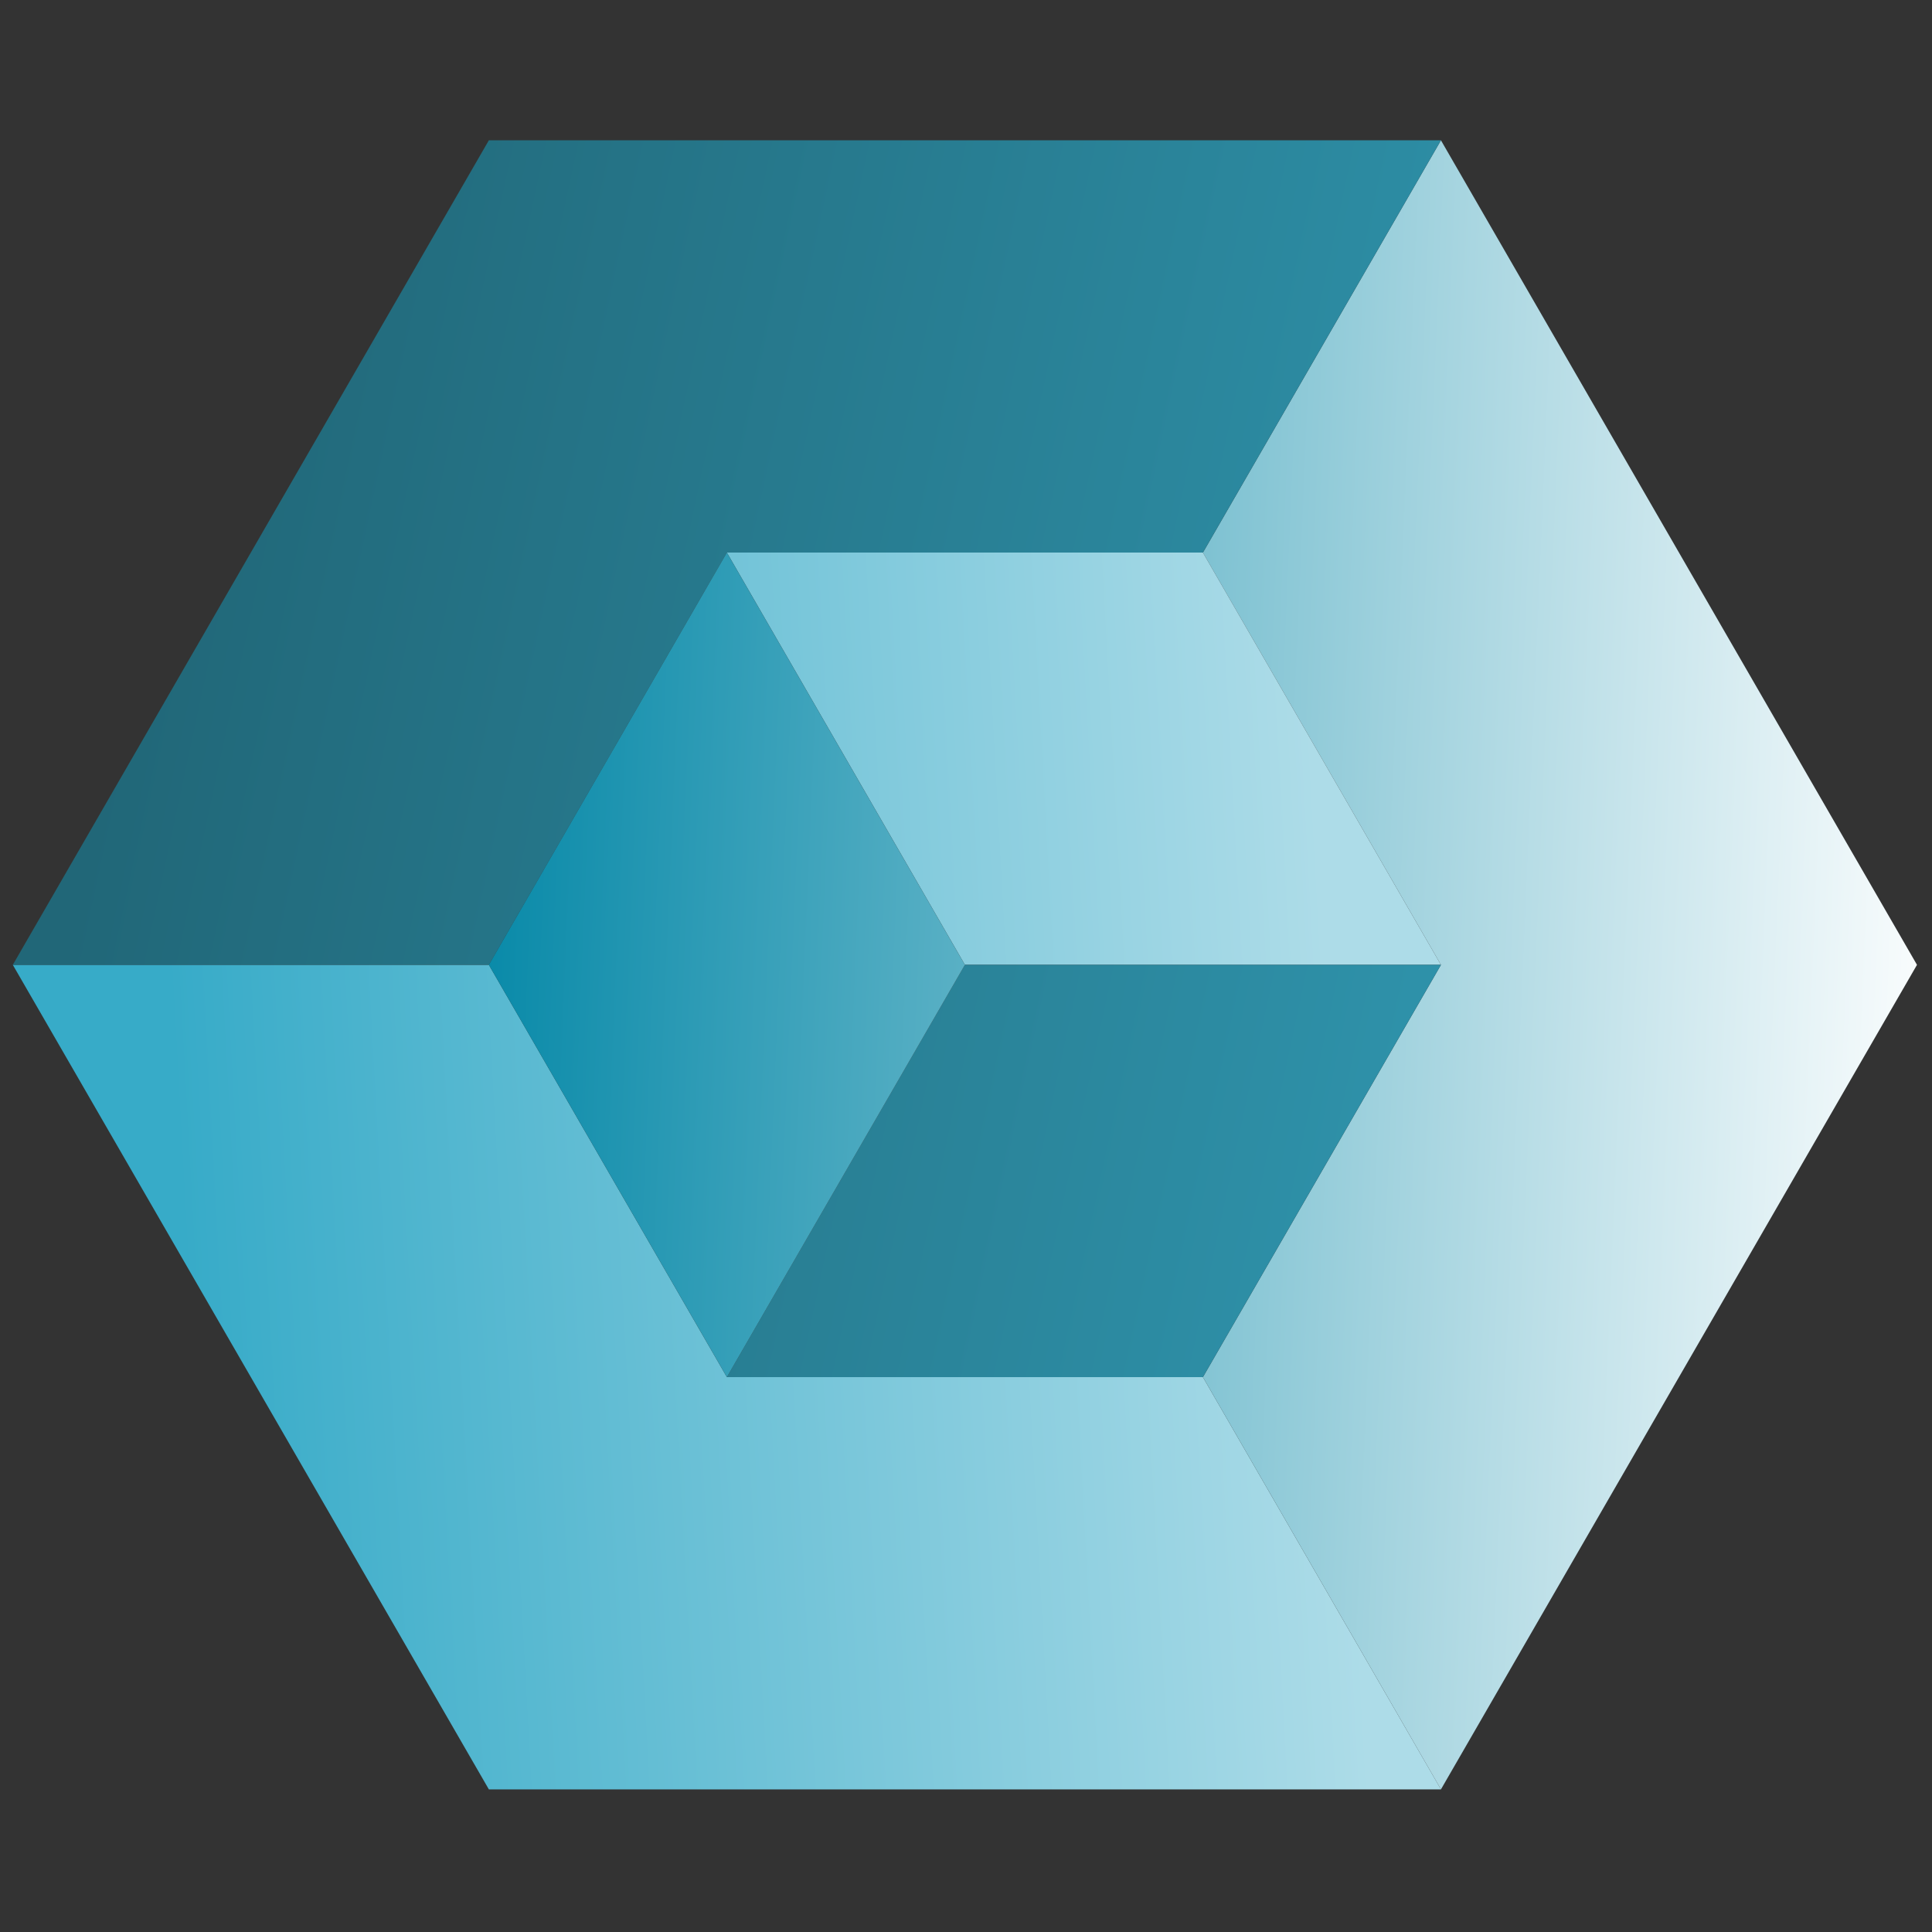 <?xml version="1.0" encoding="UTF-8" standalone="no"?>
<!-- Created with Inkscape (http://www.inkscape.org/) -->

<svg
   width="300"
   height="300"
   viewBox="0 0 300 300"
   id="svg2"
   version="1.1"
   inkscape:version="1.3 (0e150ed, 2023-07-21)"
   sodipodi:docname="cutbox-release-logo.svg"
   inkscape:export-filename="/Users/jason/workspace/CutBox/CutBox/CutBox/GraphicAssets/cutbox-icon-2.png"
   inkscape:export-xdpi="180"
   inkscape:export-ydpi="180"
   xmlns:inkscape="http://www.inkscape.org/namespaces/inkscape"
   xmlns:sodipodi="http://sodipodi.sourceforge.net/DTD/sodipodi-0.dtd"
   xmlns:xlink="http://www.w3.org/1999/xlink"
   xmlns="http://www.w3.org/2000/svg"
   xmlns:svg="http://www.w3.org/2000/svg"
   xmlns:rdf="http://www.w3.org/1999/02/22-rdf-syntax-ns#"
   xmlns:cc="http://creativecommons.org/ns#"
   xmlns:dc="http://purl.org/dc/elements/1.1/">
  <rect x="0" y="0" width="300" height="300" fill="#333333" stroke="none"/>
  <defs
     id="defs4">
    <linearGradient
       inkscape:collect="always"
       id="linearGradient4964">
      <stop
         style="stop-color:#0789a8;stop-opacity:1"
         offset="0"
         id="stop4966" />
      <stop
         style="stop-color:#ffffff;stop-opacity:1"
         offset="1"
         id="stop4968" />
    </linearGradient>
    <linearGradient
       id="linearGradient4954"
       inkscape:collect="always">
      <stop
         id="stop4956"
         offset="0"
         style="stop-color:#216778;stop-opacity:1;" />
      <stop
         id="stop4958"
         offset="1"
         style="stop-color:#3097b0;stop-opacity:1" />
    </linearGradient>
    <linearGradient
       inkscape:collect="always"
       id="linearGradient4944">
      <stop
         style="stop-color:#216778;stop-opacity:1;"
         offset="0"
         id="stop4946" />
      <stop
         style="stop-color:#3097b0;stop-opacity:1"
         offset="1"
         id="stop4948" />
    </linearGradient>
    <linearGradient
       id="linearGradient4938"
       inkscape:collect="always">
      <stop
         id="stop4940"
         offset="0"
         style="stop-color:#37abc8;stop-opacity:1;" />
      <stop
         id="stop4942"
         offset="1"
         style="stop-color:#addce8;stop-opacity:1" />
    </linearGradient>
    <linearGradient
       inkscape:collect="always"
       id="linearGradient4928">
      <stop
         style="stop-color:#37abc8;stop-opacity:1;"
         offset="0"
         id="stop4930" />
      <stop
         style="stop-color:#addce8;stop-opacity:1"
         offset="1"
         id="stop4932" />
    </linearGradient>
    <inkscape:perspective
       sodipodi:type="inkscape:persp3d"
       inkscape:vp_x="-69.282032 : -444 : 1"
       inkscape:vp_y="0 : 1000 : 0"
       inkscape:vp_z="982.07666 : -537.57491 : 1"
       inkscape:persp3d-origin="470.07666 : -708.24158 : 1"
       id="perspective4140" />
    <linearGradient
       inkscape:collect="always"
       xlink:href="#linearGradient4928"
       id="linearGradient4934"
       x1="110.851"
       y1="556.362"
       x2="692.82"
       y2="524.362"
       gradientUnits="userSpaceOnUse" />
    <linearGradient
       inkscape:collect="always"
       xlink:href="#linearGradient4938"
       id="linearGradient4936"
       x1="110.851"
       y1="556.362"
       x2="692.82"
       y2="524.362"
       gradientUnits="userSpaceOnUse" />
    <linearGradient
       inkscape:collect="always"
       xlink:href="#linearGradient4944"
       id="linearGradient4950"
       x1="69.282"
       y1="484.362"
       x2="817.528"
       y2="644.362"
       gradientUnits="userSpaceOnUse" />
    <linearGradient
       inkscape:collect="always"
       xlink:href="#linearGradient4954"
       id="linearGradient4952"
       x1="69.282"
       y1="484.362"
       x2="817.528"
       y2="644.362"
       gradientUnits="userSpaceOnUse" />
    <linearGradient
       inkscape:collect="always"
       xlink:href="#linearGradient4964"
       id="linearGradient4960"
       x1="263.272"
       y1="532.362"
       x2="1011.518"
       y2="564.362"
       gradientUnits="userSpaceOnUse" />
    <linearGradient
       inkscape:collect="always"
       xlink:href="#linearGradient4964"
       id="linearGradient4962"
       x1="263.272"
       y1="532.362"
       x2="1011.518"
       y2="564.362"
       gradientUnits="userSpaceOnUse" />
  </defs>
  <sodipodi:namedview
     id="base"
     pagecolor="#ffffff"
     bordercolor="#666666"
     borderopacity="1.0"
     inkscape:pageopacity="0.0"
     inkscape:pageshadow="2"
     inkscape:zoom="0.5"
     inkscape:cx="433"
     inkscape:cy="331"
     inkscape:document-units="px"
     inkscape:current-layer="layer1"
     showgrid="true"
     units="px"
     inkscape:window-width="1392"
     inkscape:window-height="1052"
     inkscape:window-x="0"
     inkscape:window-y="0"
     inkscape:window-maximized="0"
     inkscape:snap-perpendicular="true"
     inkscape:snap-tangential="true"
     objecttolerance="10000"
     guidetolerance="10000"
     gridtolerance="10000"
     inkscape:showpageshadow="0"
     inkscape:pagecheckerboard="0"
     inkscape:deskcolor="#d1d1d1">
    <inkscape:grid
       type="axonomgrid"
       id="grid4136"
       units="px"
       empspacing="5"
       color="#3f3fff"
       opacity="0.024"
       empcolor="#3f3fff"
       empopacity="0.11"
       spacingy="16"
       originx="0"
       originy="0"
       gridanglex="30"
       gridanglez="30"
       visible="true" />
  </sodipodi:namedview>
  <g
     inkscape:label="Layer 1"
     inkscape:groupmode="layer"
     id="layer1"
     transform="translate(0,-28.362)">
    <g
       id="g1"
       transform="matrix(0.308,0,0,0.308,-7.867,11.75)">
      <path
         style="opacity:1;fill:url(#linearGradient4936);fill-opacity:1;fill-rule:evenodd;stroke:none;stroke-width:1px;stroke-linecap:butt;stroke-linejoin:miter;stroke-opacity:1"
         d="m 272,540.362 120,207.846 240,10e-6 120,207.846 -480,2e-5 L 32,540.362 Z"
         id="path4202"
         inkscape:connector-curvature="0" />
      <path
         style="opacity:1;fill:url(#linearGradient4960);fill-opacity:1;fill-rule:evenodd;stroke:none;stroke-width:1px;stroke-linecap:butt;stroke-linejoin:miter;stroke-opacity:1"
         d="m 632,748.208 120,207.846 240,-415.692 -240,-415.692 L 632,332.516 752,540.362 Z"
         id="path4204"
         inkscape:connector-curvature="0" />
      <path
         style="opacity:1;fill:url(#linearGradient4952);fill-opacity:1;fill-rule:evenodd;stroke:none;stroke-width:1px;stroke-linecap:butt;stroke-linejoin:miter;stroke-opacity:1"
         d="M 32,540.362 272,540.362 392,332.516 632,332.516 752,124.67 l -480,-2e-5 z"
         id="path4206"
         inkscape:connector-curvature="0" />
      <path
         style="opacity:1;fill:url(#linearGradient4934);fill-opacity:1;fill-rule:evenodd;stroke:none;stroke-width:1px;stroke-linecap:butt;stroke-linejoin:miter;stroke-opacity:1"
         d="m 512,540.362 -120,-207.846 240,10e-6 120,207.846 z"
         id="path4208"
         inkscape:connector-curvature="0" />
      <path
         style="opacity:1;fill:url(#linearGradient4950);fill-opacity:1;fill-rule:evenodd;stroke:none;stroke-width:1px;stroke-linecap:butt;stroke-linejoin:miter;stroke-opacity:1"
         d="m 512,540.362 240,-10e-6 -120,207.846 -240,-10e-6 z"
         id="path4210"
         inkscape:connector-curvature="0" />
      <path
         style="opacity:1;fill:url(#linearGradient4962);fill-opacity:1;fill-rule:evenodd;stroke:none;stroke-width:1px;stroke-linecap:butt;stroke-linejoin:miter;stroke-opacity:1"
         d="m 272,540.362 120,207.846 120,-207.846 -120,-207.846 z"
         id="path4212"
         inkscape:connector-curvature="0" />
    </g>
  </g>
</svg>
